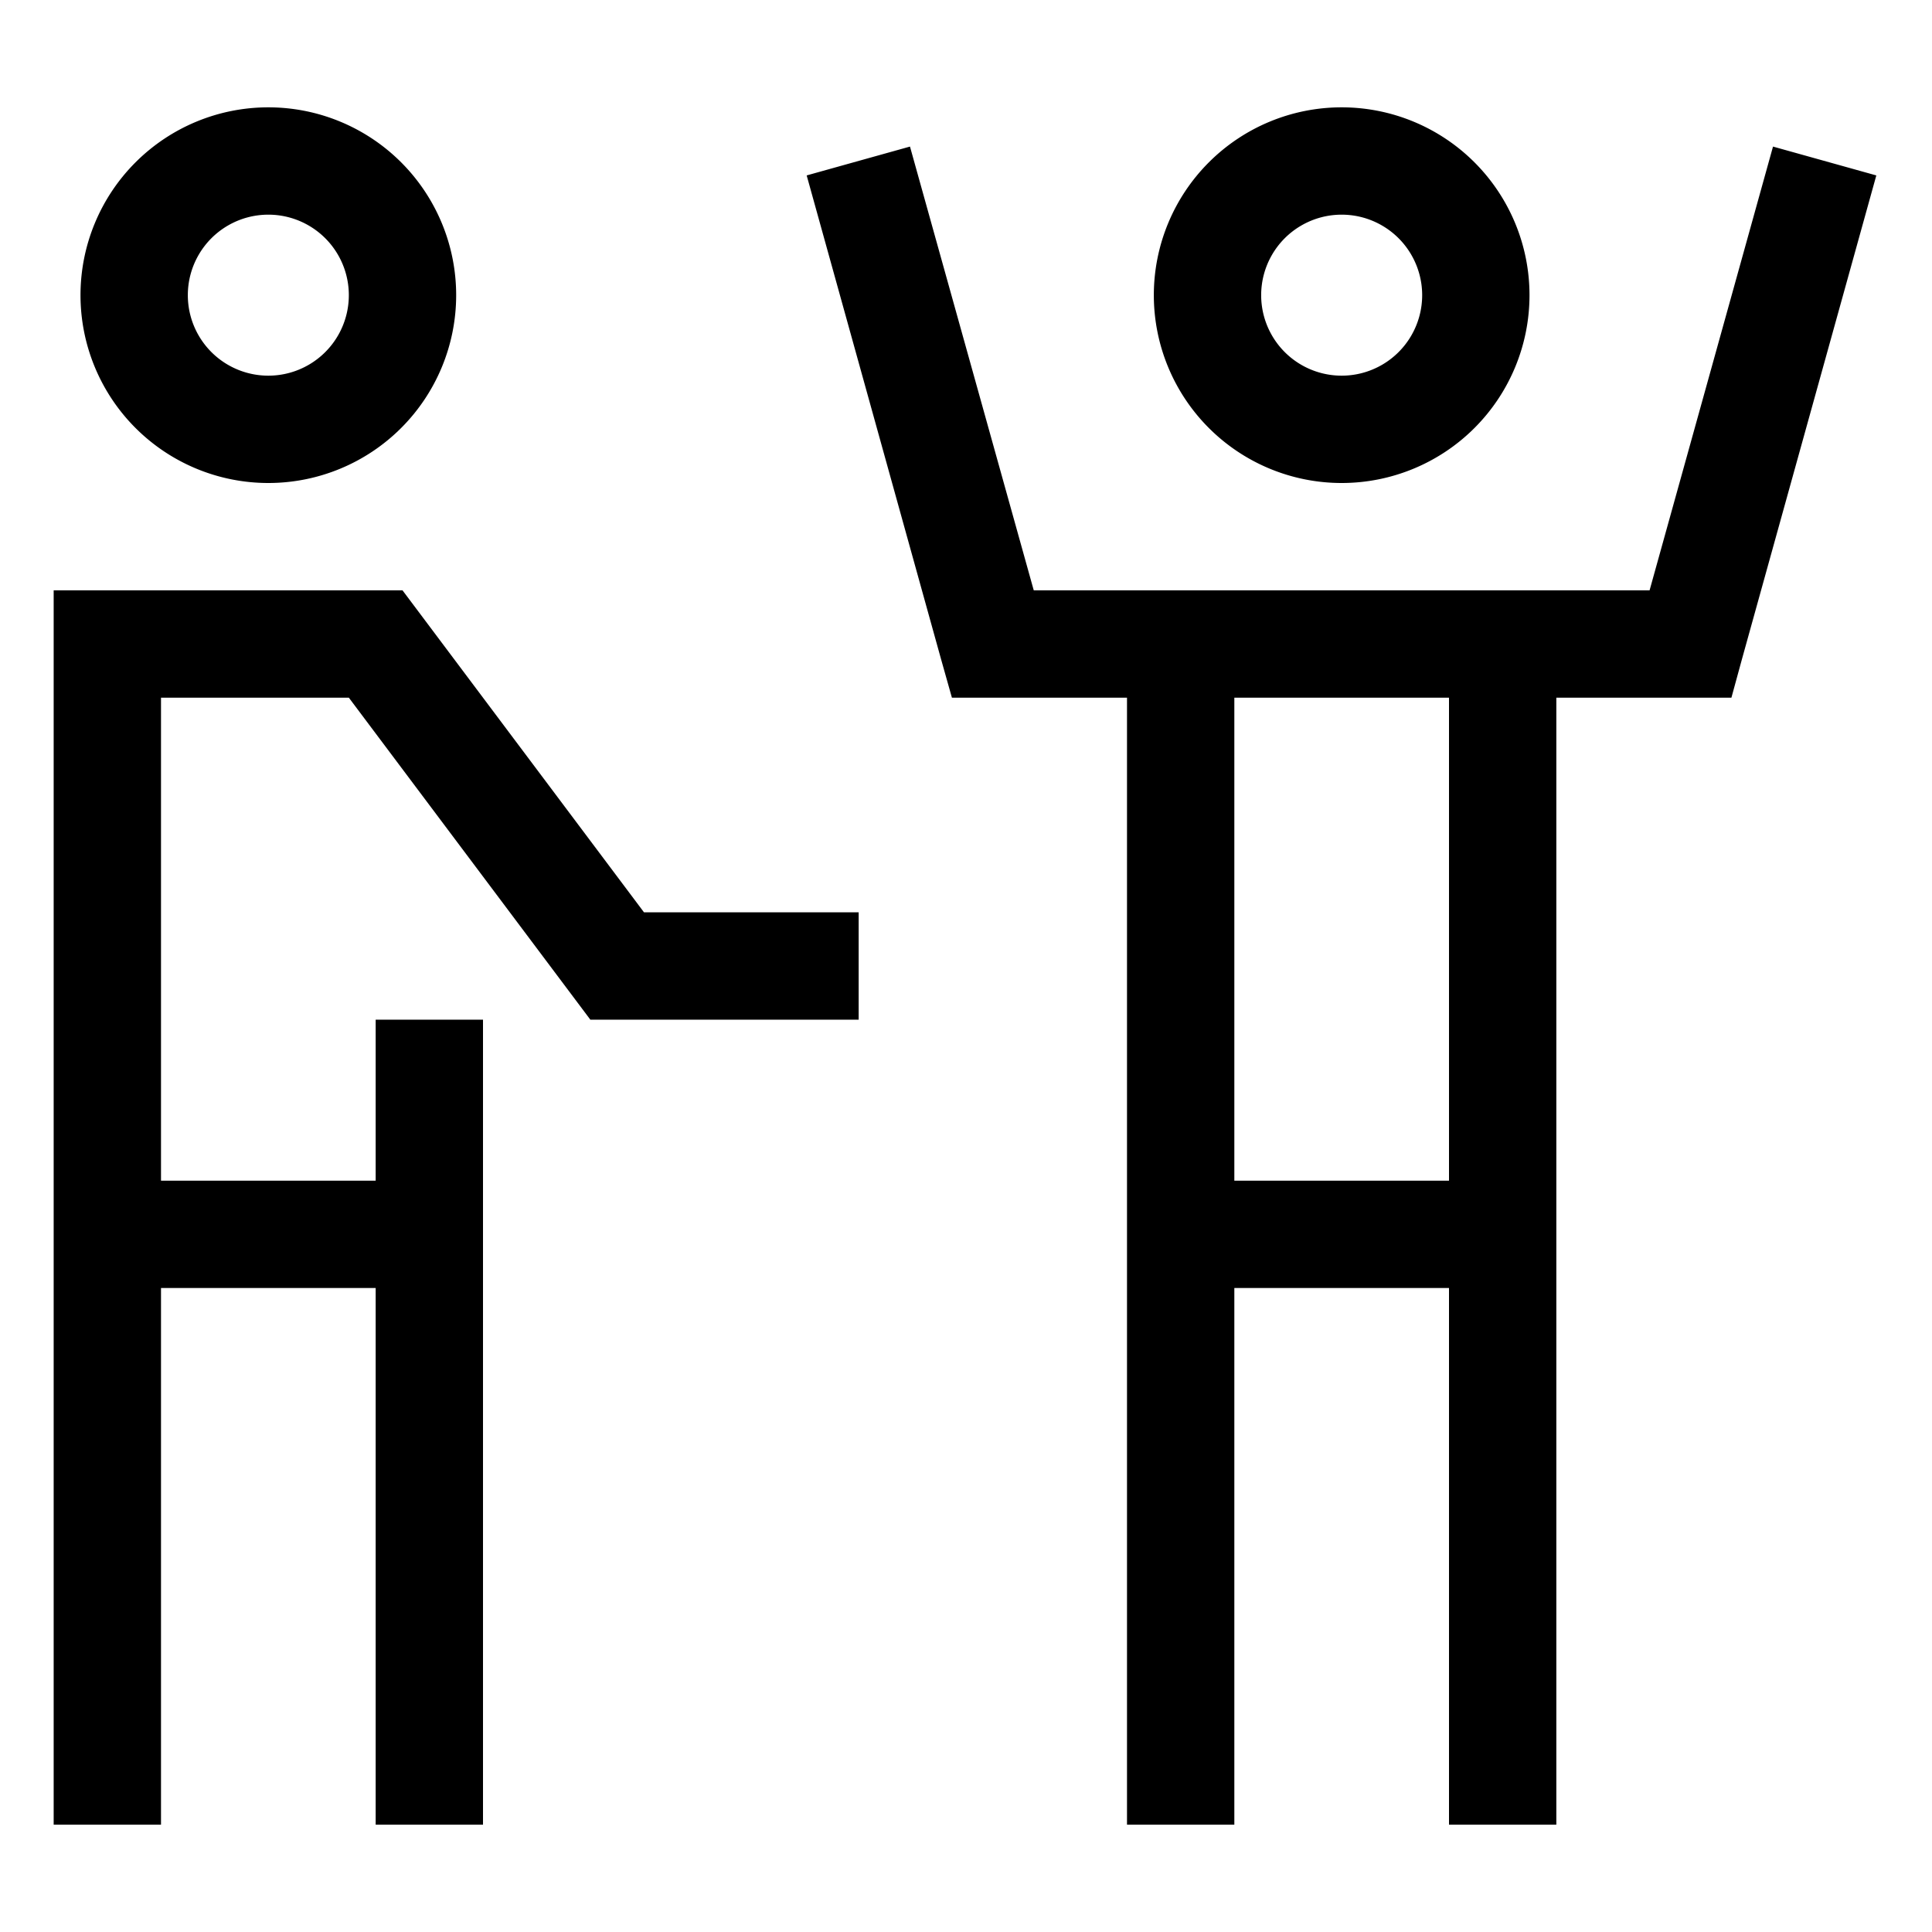 <svg xmlns="http://www.w3.org/2000/svg" width="24" height="24" viewBox="0 0 576 512"><path d="M80 80a24 24 0 1 0 0-48 24 24 0 1 0 0 48zM80 0a56 56 0 1 1 0 112A56 56 0 1 1 80 0zM283.8 176l-3.3-11.7-40-144 30.8-8.6L308.2 144l27.8 0 32 0 64 0 32 0 27.8 0L528.6 11.7l30.8 8.6-40 144L516.2 176 504 176l-40 0 0 320 0 16-32 0 0-16 0-144-64 0 0 144 0 16-32 0 0-16 0-320-40 0-12.2 0zM432 176l-64 0 0 144 64 0 0-144zM32 144l80 0 8 0 4.8 6.4L192 240l48 0 16 0 0 32-16 0-56 0-8 0-4.8-6.4L104 176l-56 0 0 144 64 0 0-32 0-16 32 0 0 16 0 208 0 16-32 0 0-16 0-144-64 0 0 144 0 16-32 0 0-16 0-336 0-16 16 0zM424 56a24 24 0 1 0 -48 0 24 24 0 1 0 48 0zm-80 0a56 56 0 1 1 112 0A56 56 0 1 1 344 56z"/></svg>
